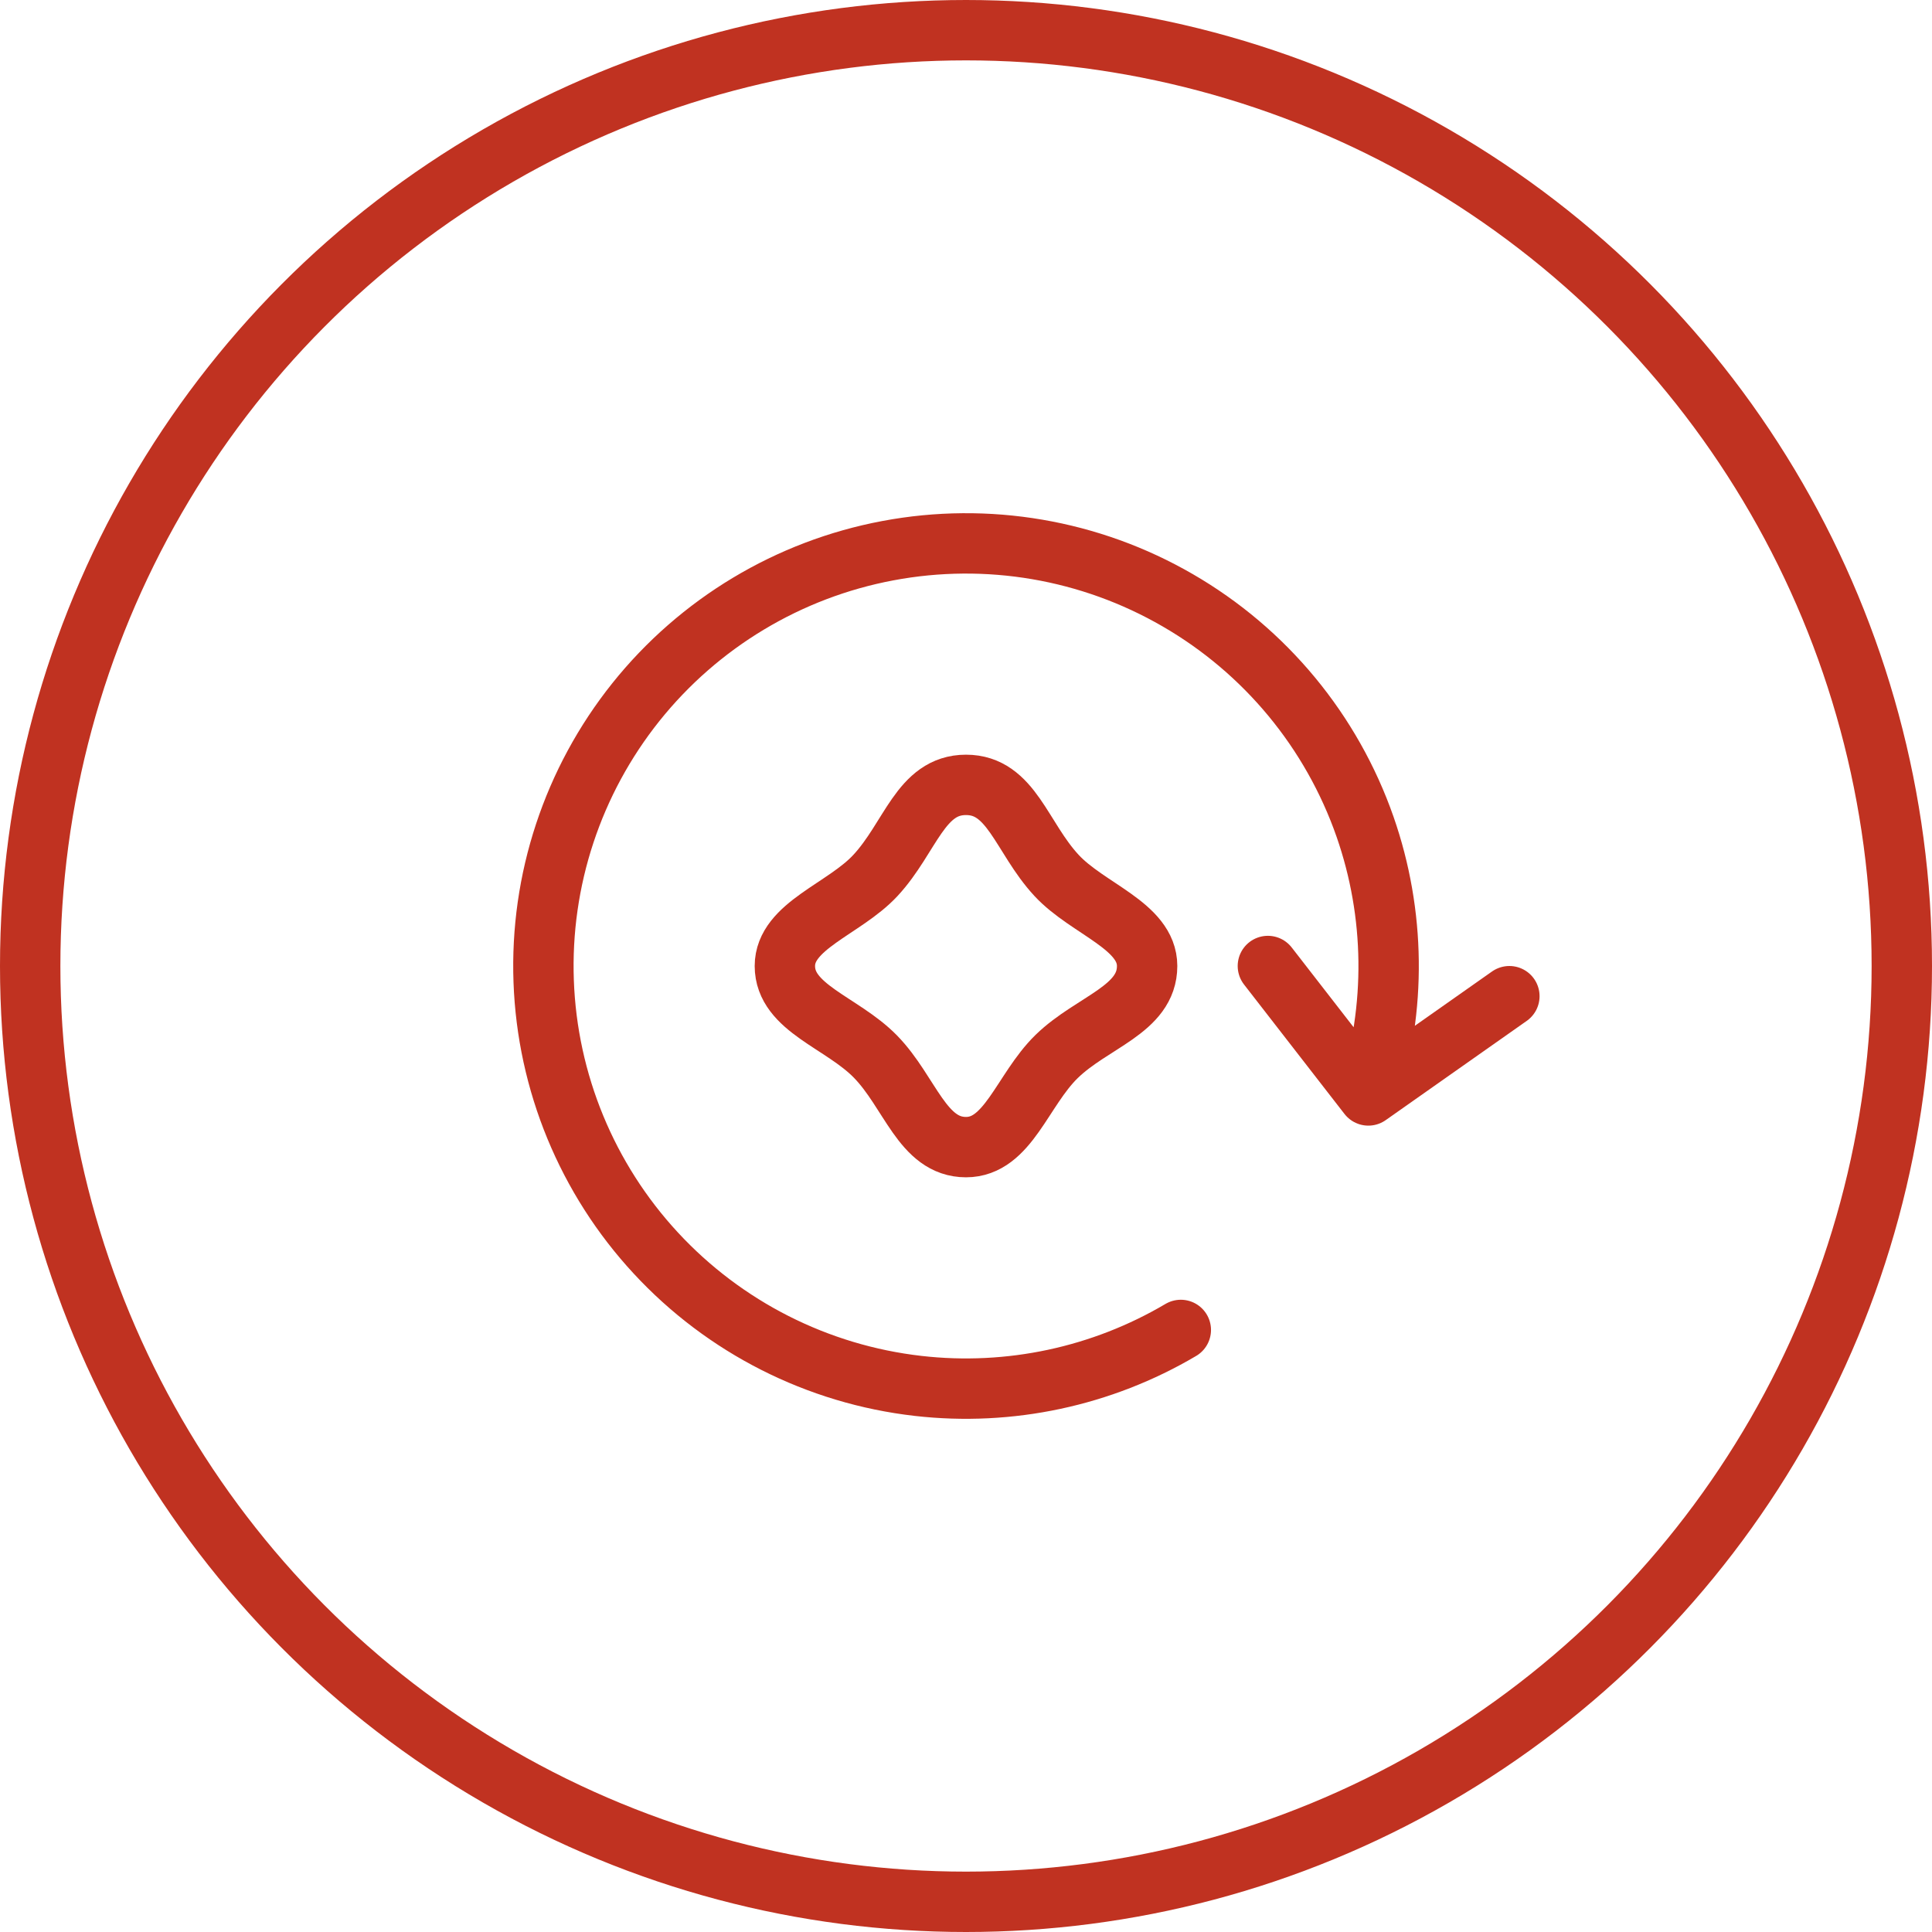 <svg width="32" height="32" viewBox="0 0 32 32" fill="none" xmlns="http://www.w3.org/2000/svg">
<circle cx="16" cy="16" r="15.5" stroke="#C03221"/>
<path d="M22.664 18.144C23.129 16.698 23.112 15.136 22.61 13.695C22.058 12.113 20.957 10.781 19.506 9.942C18.056 9.102 16.353 8.811 14.706 9.121C13.06 9.43 11.579 10.32 10.532 11.629C9.486 12.938 8.944 14.579 9.005 16.253C9.065 17.927 9.724 19.525 10.862 20.754C12 21.984 13.542 22.765 15.207 22.955C16.723 23.128 18.251 22.8 19.558 22.028M22.664 18.144L25 16.5M22.664 18.144L21 16" stroke="#C03221" stroke-linecap="round"/>
<path d="M19 16C19 16.724 18.09 16.924 17.5 17.5C16.932 18.055 16.697 19 16 19C15.277 19 15.076 18.09 14.5 17.5C13.945 16.932 13 16.697 13 16C13 15.334 13.984 15.057 14.5 14.5C15.084 13.87 15.246 13 16 13C16.754 13 16.916 13.87 17.5 14.5C18.016 15.057 19 15.334 19 16Z" stroke="#C03221"/>
</svg>
